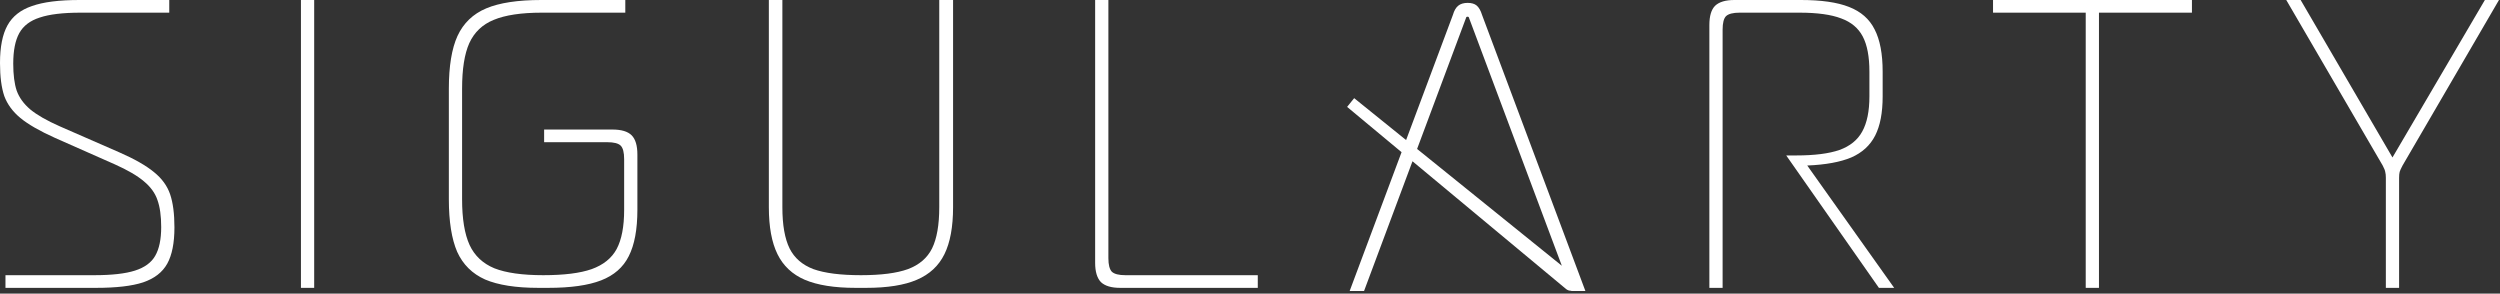 <svg width="579" height="68" viewBox="0 0 579 68" fill="none" xmlns="http://www.w3.org/2000/svg">
<rect x="0" y="0" width="579" height="68" fill="#333333" stroke="none"/>
<path d="M339.912 0.667C340.801 0.667 341.49 0.866 341.979 1.266C342.512 1.711 342.935 2.444 343.246 3.467L367.178 67.4H363.912L363.889 67.34C363.474 67.354 363.048 67.228 362.689 66.929L327.132 37.351L315.912 67.4H312.579L324.602 35.247L311.992 24.757L313.625 22.733L325.652 32.439L336.512 3.4C336.779 2.467 337.179 1.777 337.712 1.333C338.246 0.889 338.979 0.667 339.912 0.667ZM339.912 3.867C339.734 3.867 339.623 3.911 339.579 4C339.534 4.089 339.512 4.156 339.512 4.2L328.199 34.495L361.72 61.548L340.246 4.2C340.201 3.978 340.089 3.867 339.912 3.867Z" fill="white"/>
<path d="M1.267 63.733H21.867C25.911 63.733 29.044 63.378 31.267 62.667C33.489 61.956 35.044 60.822 35.933 59.267C36.867 57.667 37.333 55.444 37.333 52.6C37.333 50.022 37.044 47.933 36.467 46.333C35.933 44.733 34.889 43.289 33.333 42C31.822 40.711 29.578 39.4 26.6 38.067L12.733 31.933C9.178 30.333 6.511 28.8 4.733 27.333C2.956 25.867 1.711 24.178 1 22.267C0.333 20.311 0 17.756 0 14.6C0 10.867 0.578 7.956 1.733 5.867C2.889 3.778 4.778 2.289 7.4 1.4C10.022 0.467 13.689 0 18.4 0H39.2V2.933H18.667C14.578 2.933 11.422 3.311 9.2 4.067C6.978 4.778 5.4 5.978 4.467 7.667C3.533 9.356 3.067 11.711 3.067 14.733C3.067 17.311 3.333 19.4 3.867 21C4.444 22.6 5.489 24.044 7 25.333C8.556 26.622 10.844 27.933 13.867 29.267L27.6 35.267C31.156 36.822 33.844 38.356 35.667 39.867C37.489 41.333 38.733 43.044 39.4 45C40.067 46.956 40.4 49.511 40.4 52.667C40.4 56.267 39.844 59.067 38.733 61.067C37.622 63.067 35.756 64.511 33.133 65.4C30.556 66.245 26.933 66.667 22.267 66.667H1.267V63.733Z" fill="white"/>
<path d="M72.764 0V66.667H69.698V0H72.764Z" fill="white"/>
<path d="M124.686 66.667C119.486 66.667 115.375 66.022 112.353 64.733C109.375 63.4 107.22 61.267 105.886 58.333C104.597 55.356 103.953 51.289 103.953 46.133V20.533C103.953 15.333 104.62 11.267 105.953 8.333C107.331 5.356 109.553 3.222 112.62 1.933C115.686 0.644 119.931 0 125.353 0H144.82V2.933H125.486C120.731 2.933 117.02 3.489 114.353 4.6C111.731 5.667 109.842 7.467 108.686 10C107.575 12.489 107.02 16 107.02 20.533V46.133C107.02 50.667 107.597 54.2 108.753 56.733C109.908 59.222 111.82 61.022 114.486 62.133C117.197 63.2 120.975 63.733 125.82 63.733C130.62 63.733 134.353 63.267 137.02 62.333C139.731 61.356 141.664 59.8 142.82 57.667C143.975 55.489 144.553 52.467 144.553 48.6V36.867C144.553 35.311 144.286 34.267 143.753 33.733C143.22 33.2 142.175 32.933 140.62 32.933H126.02V30H141.82C143.908 30 145.397 30.444 146.286 31.333C147.175 32.222 147.62 33.711 147.62 35.8V48.6C147.62 53.133 146.953 56.711 145.62 59.333C144.331 61.911 142.197 63.778 139.22 64.933C136.242 66.089 132.153 66.667 126.953 66.667H124.686Z" fill="white"/>
<path d="M198.132 66.667C193.243 66.667 189.332 66.044 186.398 64.8C183.509 63.556 181.398 61.578 180.065 58.867C178.732 56.156 178.065 52.533 178.065 48V0H181.198V48C181.198 52.089 181.754 55.267 182.865 57.533C183.976 59.756 185.82 61.356 188.398 62.333C191.02 63.267 194.687 63.733 199.398 63.733C204.065 63.733 207.687 63.267 210.265 62.333C212.887 61.356 214.754 59.756 215.865 57.533C216.976 55.267 217.532 52.089 217.532 48V0H220.732V48C220.732 52.533 220.065 56.156 218.732 58.867C217.398 61.578 215.265 63.556 212.332 64.8C209.443 66.044 205.532 66.667 200.598 66.667H198.132Z" fill="white"/>
<path d="M259.435 66.667C257.391 66.667 255.902 66.222 254.968 65.333C254.08 64.4 253.635 62.911 253.635 60.867V0H256.702V59.8C256.702 61.311 256.968 62.356 257.502 62.933C258.08 63.467 259.124 63.733 260.635 63.733H291.302V66.667H259.435Z" fill="white"/>
<path d="M395.889 5.8C395.889 3.711 396.333 2.222 397.222 1.333C398.156 0.444 399.645 0 401.689 0H417.089C421.8 0 425.511 0.533 428.222 1.6C430.978 2.667 432.956 4.4 434.156 6.8C435.4 9.2 436.022 12.467 436.022 16.6V22.333C436.022 26.111 435.445 29.133 434.289 31.4C433.134 33.667 431.289 35.356 428.756 36.467C426.222 37.533 422.822 38.156 418.556 38.333L438.689 66.667H435.156L413.689 36H416.022C420.245 36 423.578 35.578 426.022 34.733C428.467 33.844 430.222 32.422 431.289 30.467C432.4 28.467 432.956 25.756 432.956 22.333V16.6C432.956 13.133 432.445 10.422 431.422 8.467C430.4 6.511 428.734 5.111 426.422 4.267C424.111 3.378 420.889 2.933 416.756 2.933H402.889C401.378 2.933 400.334 3.2 399.756 3.733C399.222 4.267 398.956 5.311 398.956 6.867V66.667H395.889V5.8Z" fill="white"/>
<path d="M483.053 2.933H461.586V0H507.653V2.933H486.119V66.667H483.053V2.933Z" fill="white"/>
<path d="M552.564 41.2C552.564 40.622 552.519 40.178 552.43 39.867C552.386 39.511 552.186 39 551.83 38.333L529.497 0H532.83L554.097 36.467L575.497 0H578.764L556.43 38.333C556.075 39 555.852 39.489 555.764 39.8C555.675 40.111 555.63 40.578 555.63 41.2V66.667H552.564V41.2Z" fill="white"/>
</svg>

